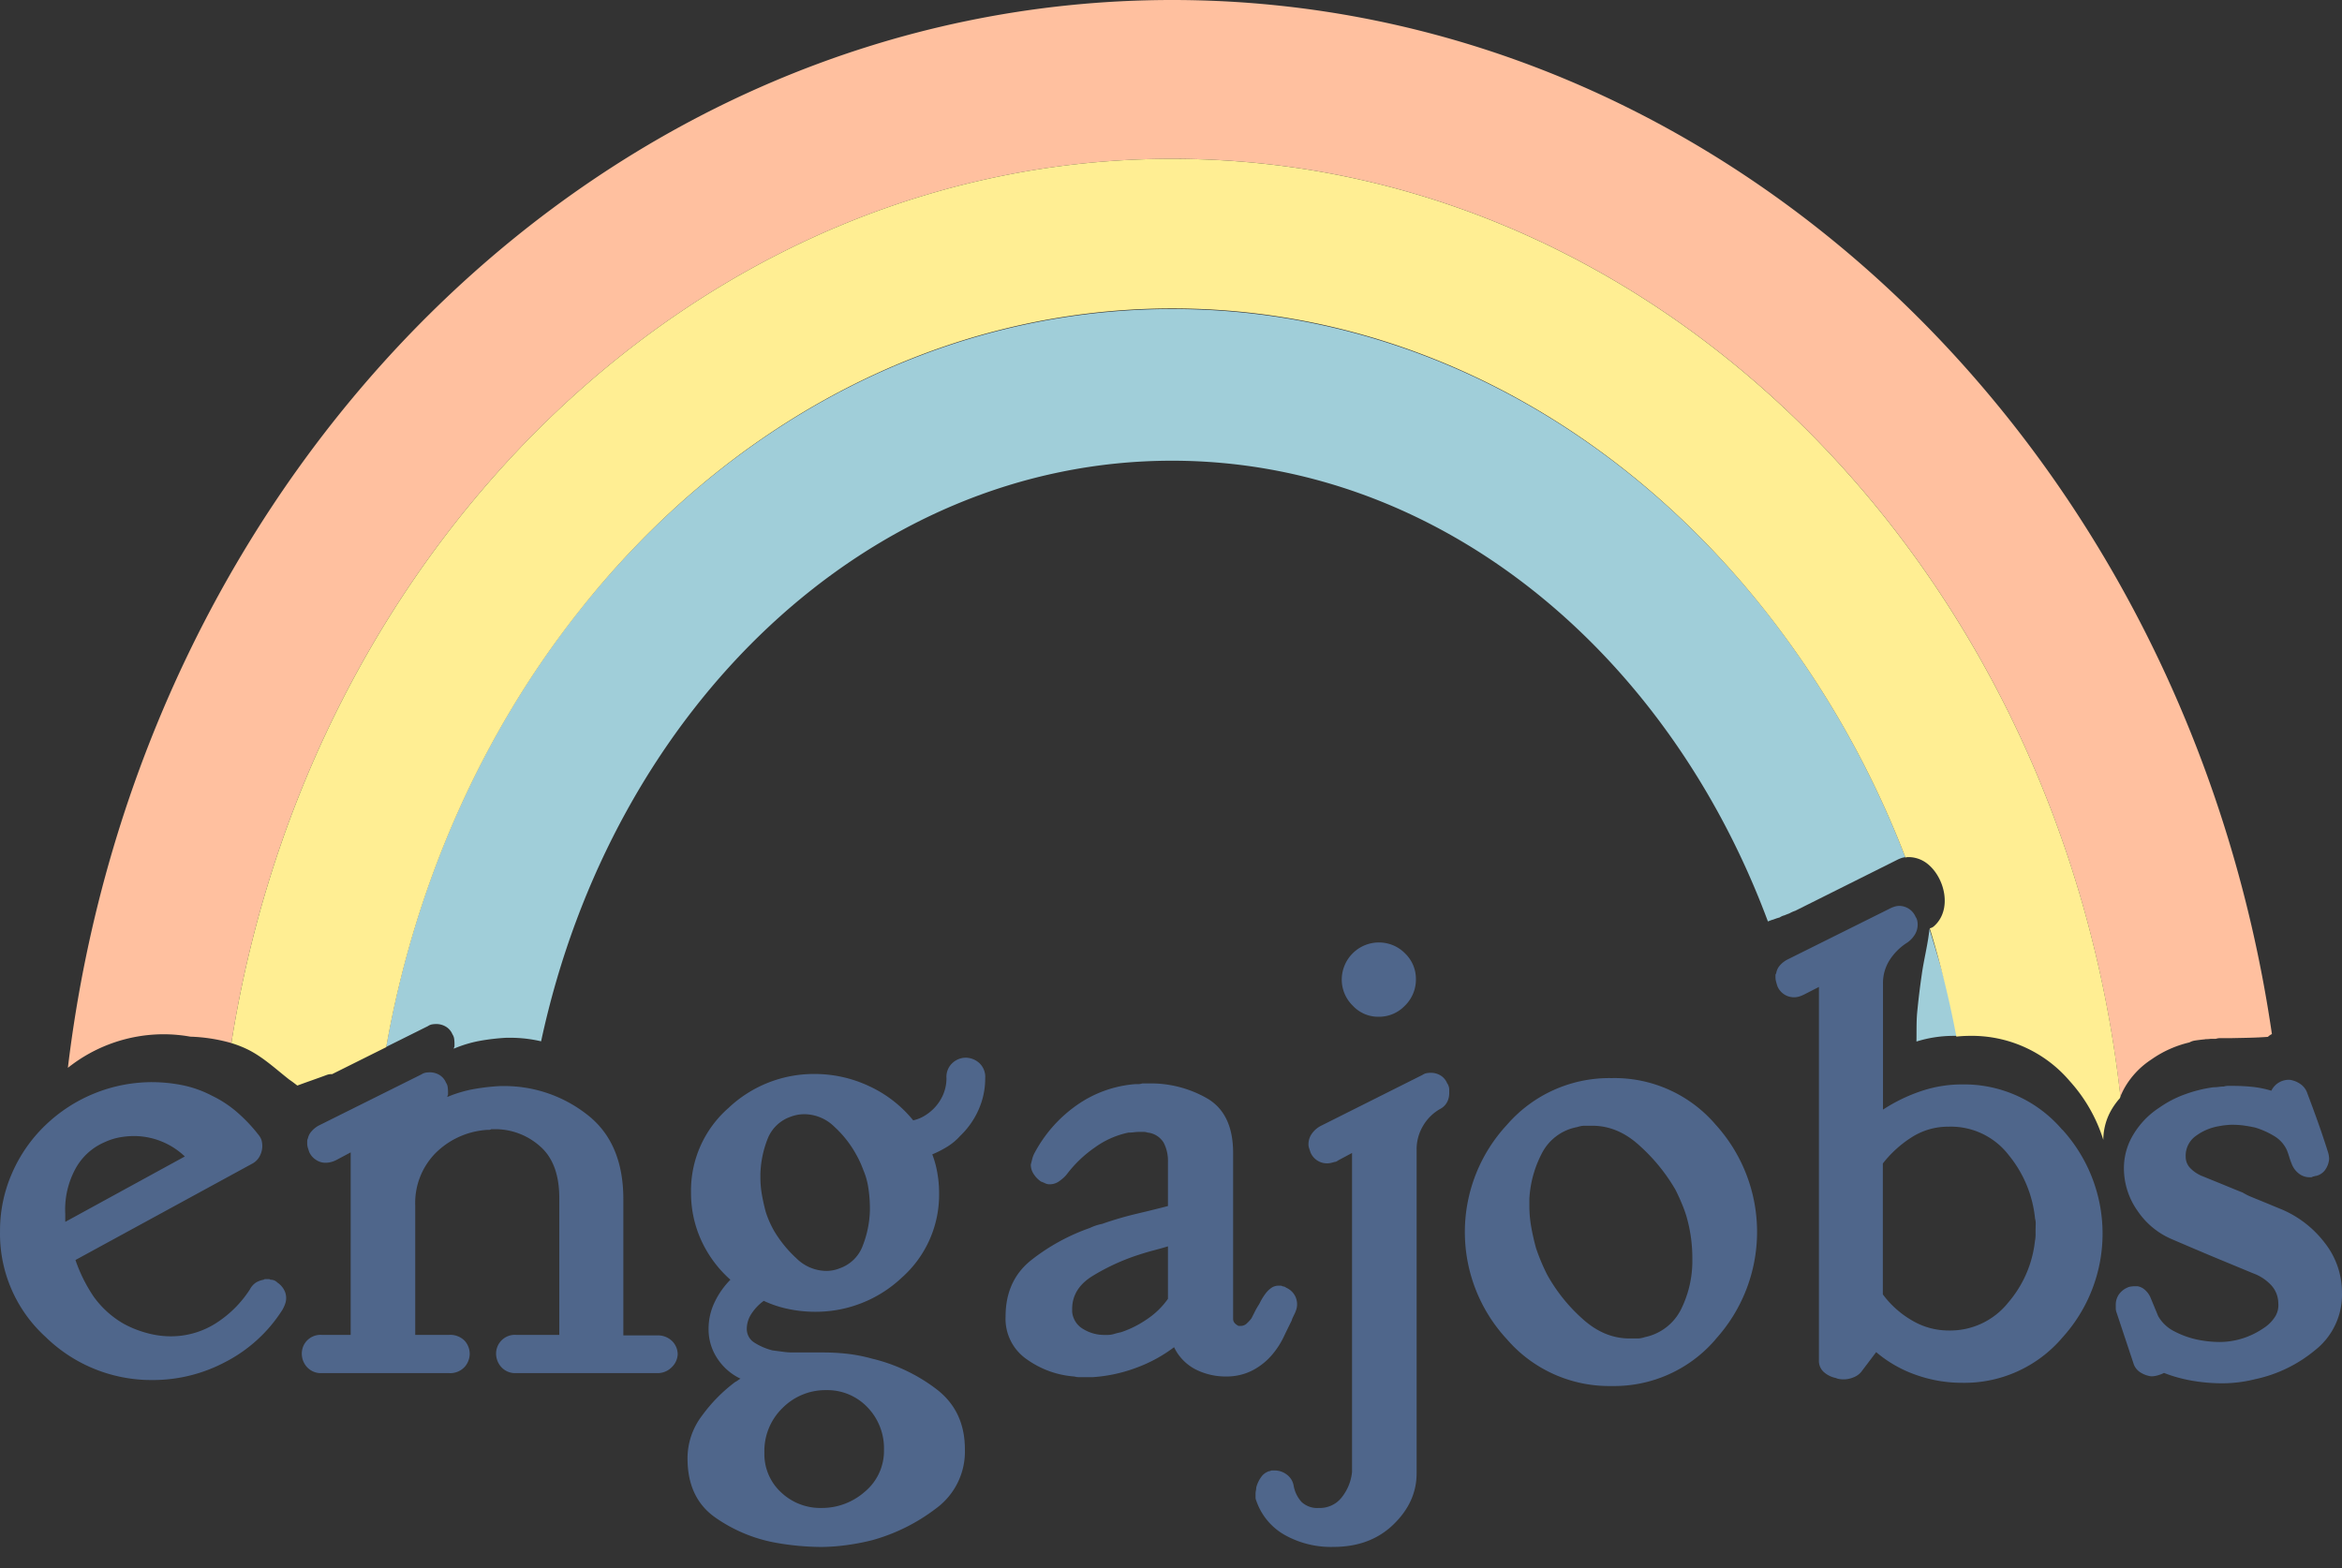 <svg width="109" height="73" fill="none" xmlns="http://www.w3.org/2000/svg"><rect width="100%" height="100%" fill="#333333" stroke="none"/><path d="M89.799 43.234c-.009.124-.013.124-.028.25-.085.635-.243 1.253-.331 1.888a37.35 37.35 0 00-.214 1.775c-.038.42-.023.887-.032 1.334a5.779 5.779 0 011.718-.264h.276c-.388-1.64-.855-3.232-1.39-4.983zM82.173 28.449c-6.834-8.637-16.685-14.065-27.616-14.065-10.932 0-20.784 5.428-27.618 14.065-4.44 5.61-7.608 12.576-8.966 20.282l1.947-.97a.486.486 0 01.19-.079c.063-.01.127-.016.19-.016a.869.869 0 01.458.126c.136.084.24.208.301.355.041.062.068.133.078.206.011.079.016.158.016.238v.094a.142.142 0 01-.016.064.141.141 0 00-.016.064 5.81 5.81 0 011.22-.366c.409-.073.822-.12 1.238-.142h.16c.486 0 .97.055 1.445.165 3.33-15.512 15.23-27.025 29.362-27.025 12.376 0 23.04 8.831 27.735 21.446l.1-.039c.052-.021.105-.038.16-.051l-.048.021.081-.036.06-.02a.676.676 0 01.087-.03l.087-.026h.01l.02-.012a.77.77 0 01.191-.087h.009c.065-.028.13-.052.196-.078l.03-.01.096-.049c.061-.03.125-.057.191-.078l4.746-2.372a1.39 1.39 0 01.237-.096.93.93 0 01.143-.027 44.053 44.053 0 00-6.504-11.452z" fill="#A0CED9"/><path d="M54.557 0C28.289 0 6.525 21.688 3.159 49.705a7.17 7.17 0 014.438-1.563c.423 0 .845.037 1.262.112.646.02 1.287.12 1.91.298 3.69-23.354 21.916-41.158 43.788-41.158 22.649 0 41.387 19.078 44.128 43.653a3.33 3.33 0 01.239-.486c.302-.5.713-.925 1.201-1.243a5.095 5.095 0 011.775-.796.75.75 0 01.253-.087c.151-.023.299-.041.45-.055l.051-.01c.079.001.159-.004.237-.015h.237a.649.649 0 01.207-.032h.513c.567-.013 1.135-.016 1.703-.06a.745.745 0 01.139-.105c.016-.01.032-.016.048-.025C101.757 20.873 80.323 0 54.557 0z" fill="#FFC09F"/><path d="M54.557 7.394c-21.873 0-40.098 17.804-43.789 41.158.252.077.497.172.734.285.731.355 1.327.92 1.966 1.42.126.084.248.178.367.27h.012c.455-.169.915-.325 1.371-.495a.592.592 0 01.236-.032l2.523-1.258c1.362-7.707 4.526-14.672 8.966-20.283 6.828-8.657 16.68-14.102 27.617-14.102 10.937 0 20.788 5.445 27.616 14.102a44.05 44.05 0 016.503 11.453h.017a.377.377 0 01.103-.016c.312-.004.616.094.867.28.85.636 1.221 2.174.335 2.944a.391.391 0 01-.188.089c.504 1.657.918 3.34 1.239 5.043.2-.023.4-.034.601-.035a5.98 5.98 0 014.68 2.11 7.312 7.312 0 011.558 2.73c.002-.516.146-1.02.415-1.46a3.41 3.41 0 01.354-.477l.029-.075c-2.745-24.573-21.49-43.65-44.132-43.65z" fill="#FFEE93"/><path d="M10.531 63.374a7.176 7.176 0 01-3.415.863 7.047 7.047 0 01-4.992-2.004 6.484 6.484 0 01-2.123-4.917 6.651 6.651 0 01.554-2.695c.36-.834.88-1.589 1.532-2.22a7.169 7.169 0 014.965-2.03c.483 0 .965.047 1.439.142.48.097.943.263 1.376.491.442.212.852.485 1.218.811.353.312.676.657.964 1.031a.74.74 0 01.126.238 1 1 0 01-.078.713.831.831 0 01-.333.355L3.512 58.65c.206.606.493 1.182.852 1.712.375.52.858.954 1.416 1.269.346.185.712.329 1.092.427.346.093.703.142 1.061.144a3.902 3.902 0 002.055-.571 5.21 5.21 0 001.645-1.617.84.84 0 01.284-.317c.109-.064.229-.108.353-.128.022-.02.05-.031.08-.03h.158c.029-.001.058.01.08.03a.417.417 0 01.319.128c.122.08.225.19.3.317a.799.799 0 01.065.675 1.627 1.627 0 01-.142.301 6.864 6.864 0 01-2.599 2.385zm-3.05-10.258a3.428 3.428 0 00-1.25-.236 3.837 3.837 0 00-.665.062c-.24.045-.474.12-.696.224-.589.252-1.074.699-1.374 1.267a3.965 3.965 0 00-.459 2.062v.38l5.565-3.044a3.423 3.423 0 00-1.122-.715zM31.276 63.628a.926.926 0 01-.727.286h-6.515a.87.87 0 01-.708-.286.931.931 0 01-.237-.603.874.874 0 01.587-.844.866.866 0 01.361-.044h1.993v-6.374c0-1.097-.306-1.906-.917-2.425a3.143 3.143 0 00-2.088-.778h-.157a.244.244 0 01-.096.032h-.094a3.74 3.74 0 00-2.404 1.078 3.312 3.312 0 00-.949 2.443v6.024h1.556a.94.94 0 01.743.27.91.91 0 01.237.618.932.932 0 01-.237.603.915.915 0 01-.743.286H14.99a.87.87 0 01-.708-.286.923.923 0 01-.169-.961.87.87 0 01.88-.53h1.328V53.64l-.664.355c-.08.041-.165.074-.253.096a1.034 1.034 0 01-.253.032.78.78 0 01-.458-.144.832.832 0 01-.301-.355 12.198 12.198 0 01-.062-.19.712.712 0 01-.032-.223v-.11a.258.258 0 01.032-.112.71.71 0 01.158-.316c.098-.117.218-.214.353-.285l4.778-2.38a.519.519 0 01.19-.078c.062-.01.126-.016.19-.016a.868.868 0 01.459.126c.134.083.24.208.299.355a.49.49 0 01.08.206c.01.078.015.158.015.237v.096a.13.13 0 01-.016.062.142.142 0 00-.016.064c.392-.165.8-.287 1.218-.364.413-.074.83-.122 1.249-.143h.157a6.234 6.234 0 013.844 1.3c1.149.869 1.723 2.19 1.723 3.965v6.342h1.55a.95.95 0 01.727.27.878.878 0 01.253.617.899.899 0 01-.265.582zM45.536 51.673a3.807 3.807 0 01-.853 1.205c-.17.19-.368.356-.586.492-.225.14-.462.261-.707.363.107.283.187.575.237.873.052.299.079.6.08.904a5.158 5.158 0 01-1.74 3.964 5.83 5.83 0 01-4.048 1.585c-.41 0-.817-.043-1.218-.127a5.065 5.065 0 01-1.154-.381c-.217.156-.404.35-.553.571a1.282 1.282 0 00-.237.73.745.745 0 00.364.65c.258.163.541.283.837.356l.49.064c.131.019.264.03.396.032h1.519c.358.001.717.022 1.074.062.385.044.766.119 1.14.223a8 8 0 012.97 1.395c.906.676 1.36 1.616 1.36 2.822a3.276 3.276 0 01-1.344 2.759 8.699 8.699 0 01-2.96 1.474c-.412.105-.829.184-1.25.238a8.994 8.994 0 01-1.153.08 12.376 12.376 0 01-2.058-.19 7.096 7.096 0 01-2.863-1.189c-.853-.603-1.28-1.517-1.281-2.743 0-.723.24-1.426.681-1.998a7.378 7.378 0 011.532-1.555.966.966 0 00.128-.078.832.832 0 01.126-.08 2.623 2.623 0 01-1.075-.935 2.443 2.443 0 01-.412-1.38 2.846 2.846 0 01.289-1.26 3.79 3.79 0 01.727-1.031 5.498 5.498 0 01-1.359-1.838 5.307 5.307 0 01-.474-2.22 5.11 5.11 0 011.74-3.933 5.781 5.781 0 014.014-1.586c.88 0 1.75.194 2.546.571.792.367 1.49.91 2.04 1.587.184-.04.36-.11.522-.208.155-.093.299-.204.427-.332a2.09 2.09 0 00.442-.65c.105-.246.16-.51.158-.776a.877.877 0 01.285-.71.918.918 0 01.601-.24c.233 0 .457.086.632.24a.875.875 0 01.285.71 3.572 3.572 0 01-.317 1.49zm-5.47 2.504c-.066-.152-.14-.3-.222-.444a5.017 5.017 0 00-1.01-1.284 2.01 2.01 0 00-1.393-.586 1.82 1.82 0 00-.664.126 1.768 1.768 0 00-1.061 1.047 4.83 4.83 0 00-.326 1.618v.128c-.001.292.025.584.078.871.053.287.112.546.177.778a4.683 4.683 0 00.378.857c.284.477.636.91 1.044 1.284.37.37.87.58 1.391.586a1.685 1.685 0 00.634-.126 1.757 1.757 0 001.061-1.047 4.876 4.876 0 00.333-1.617v-.127c0-.297-.021-.594-.064-.888a3.414 3.414 0 00-.189-.76c-.051-.13-.104-.267-.166-.416zm1.075 13.32a2.744 2.744 0 00-.775-1.999 2.576 2.576 0 00-1.913-.791 2.812 2.812 0 00-2.024.823 2.785 2.785 0 00-.853 2.094 2.418 2.418 0 00.775 1.839 2.65 2.65 0 001.88.729 3.019 3.019 0 002.025-.761 2.47 2.47 0 00.885-1.967v.032zM60.176 61.312a1.038 1.038 0 00-.061.16 53.55 53.55 0 00-.38.777 3.676 3.676 0 01-.475.745 3.023 3.023 0 01-.964.792c-.377.193-.795.29-1.218.286-.499.007-.992-.107-1.438-.332a2.249 2.249 0 01-.997-1.031 6.79 6.79 0 01-1.787.967 7.11 7.11 0 01-2.008.428h-.616a.963.963 0 01-.237-.032 4.34 4.34 0 01-2.198-.794 2.286 2.286 0 01-.996-1.996c0-1.121.4-2 1.202-2.633a9.472 9.472 0 012.72-1.49 2.383 2.383 0 01.57-.19 16.3 16.3 0 011.627-.476 61.48 61.48 0 001.438-.355v-2.055c.01-.314-.06-.626-.205-.905a1.002 1.002 0 00-.743-.46.652.652 0 00-.19-.032h-.188c-.085.001-.17.007-.254.017a1.754 1.754 0 01-.253.015 4.078 4.078 0 00-1.592.71c-.475.33-.896.732-1.25 1.19-.06.082-.129.156-.205.223a2.454 2.454 0 01-.205.158.745.745 0 01-.412.127.488.488 0 01-.221-.047 1.339 1.339 0 00-.19-.08 1.212 1.212 0 01-.33-.334.782.782 0 01-.144-.46l.064-.253c.022-.088.053-.173.094-.254a6.372 6.372 0 011.957-2.238 5.458 5.458 0 012.75-.997h.143a.556.556 0 00.177-.032h.277a5.27 5.27 0 012.768.71c.789.473 1.184 1.313 1.185 2.52v7.706a.313.313 0 00.062.206c.053.061.118.11.191.144h.094a.396.396 0 00.27-.096c.086-.077.165-.162.236-.254l.144-.285a3.15 3.15 0 01.177-.316c.067-.105.095-.178.157-.286a3.32 3.32 0 01.191-.286c.076-.098.166-.183.267-.253a.586.586 0 01.333-.096h.096a.247.247 0 01.093.032.26.26 0 01.16.064.835.835 0 01.474.999 1.397 1.397 0 01-.096.238l-.064.134zm-5.818-3.297c-.21.064-.436.126-.679.19-.242.064-.49.139-.743.222-.73.241-1.431.566-2.088.967-.632.39-.948.902-.948 1.539v.126a1.029 1.029 0 00.522.809c.29.176.624.27.964.27h.16c.106 0 .212-.017.314-.048a3.44 3.44 0 01.317-.079c.445-.15.865-.364 1.249-.635.363-.248.679-.56.932-.919v-2.442z" fill="#4F668B"/><path d="M67.417 50.546a.467.467 0 01.032.178v.16a.903.903 0 01-.096.411.759.759 0 01-.316.318c-.334.187-.612.46-.806.791-.199.335-.303.718-.3 1.107v15.073c0 .887-.359 1.679-1.076 2.374-.717.696-1.645 1.044-2.782 1.046a4.389 4.389 0 01-2.309-.572 2.905 2.905 0 01-1.297-1.585.343.343 0 01-.032-.143v-.178c0-.047.006-.095.016-.142a.748.748 0 00.016-.143 1.42 1.42 0 01.221-.476.708.708 0 01.38-.286.141.141 0 00.065-.016.14.14 0 01.061-.016h.128a.915.915 0 01.568.192c.167.122.28.304.317.508.047.283.174.546.364.76a1.061 1.061 0 00.805.285 1.293 1.293 0 001.092-.522c.258-.334.417-.734.458-1.155V53.668l-.663.355a.264.264 0 01-.16.064c-.057.02-.117.035-.177.047a.83.83 0 01-.932-.49l-.064-.19a.603.603 0 01-.032-.19c0-.17.05-.334.144-.475.108-.16.255-.29.426-.38l4.744-2.379a.494.494 0 01.19-.078c.062-.01.125-.016.189-.016a.864.864 0 01.458.126.75.75 0 01.3.355c.027.03.049.078.068.13zm-2.024-3.742a1.652 1.652 0 01-1.239.523 1.608 1.608 0 01-1.201-.523 1.695 1.695 0 01-.506-1.22c.005-.453.187-.886.506-1.206a1.726 1.726 0 011.873-.382c.213.087.406.217.567.382a1.644 1.644 0 01.506 1.205 1.701 1.701 0 01-.504 1.221h-.002zM79.846 62.343a6.209 6.209 0 01-4.838 2.172 6.286 6.286 0 01-4.87-2.172 7.338 7.338 0 010-9.988 6.303 6.303 0 014.87-2.172 6.19 6.19 0 014.838 2.164 7.428 7.428 0 010 9.99v.006zm-1.582-6.342a9.35 9.35 0 00-.283-.617 8.462 8.462 0 00-1.678-2.062c-.694-.636-1.453-.942-2.275-.92h-.317a.701.701 0 00-.141.017 2.03 2.03 0 00-.177.046 2.315 2.315 0 00-1.644 1.242 5.17 5.17 0 00-.57 2.094v.317c0 .351.031.7.096 1.045.063.34.136.657.22.952a9.483 9.483 0 00.506 1.207 7.84 7.84 0 001.644 2.06c.697.635 1.456.941 2.278.919h.317a.723.723 0 00.141-.015c.06-.012.12-.028.177-.047a2.424 2.424 0 001.676-1.285 5.058 5.058 0 00.53-2.172v-.224a6.975 6.975 0 00-.282-1.966 5.741 5.741 0 00-.218-.59zM95.978 52.585a5.995 5.995 0 00-4.673-2.108c-.65 0-1.297.108-1.913.318a7.775 7.775 0 00-1.755.855v-5.868c-.006-.381.099-.756.3-1.079.2-.316.464-.586.776-.793a1.24 1.24 0 00.41-.412.89.89 0 00.111-.633.474.474 0 00-.08-.19.834.834 0 00-.758-.508.818.818 0 00-.206.03 1.38 1.38 0 00-.237.096l-4.777 2.378a1.203 1.203 0 00-.354.286.728.728 0 00-.157.355.108.108 0 00-.032.08v.078c-.001.08.01.16.032.237.019.075.04.144.061.206a.835.835 0 00.997.476c.082-.023.161-.055.237-.094l.695-.355v17.38a.696.696 0 00.237.553c.158.137.349.23.554.27.05.023.104.04.16.047a1.185 1.185 0 00.663-.08.863.863 0 00.354-.251l.697-.921c.55.467 1.183.828 1.865 1.064.682.241 1.4.364 2.123.364a5.98 5.98 0 004.68-2.108 7.194 7.194 0 000-9.673h-.01zM94.739 57.2v.268c0 .101-.01.202-.03.302a5.268 5.268 0 01-1.239 2.855 3.454 3.454 0 01-2.772 1.306 3.33 3.33 0 01-1.724-.476 4.46 4.46 0 01-1.344-1.205v-6.093a5.31 5.31 0 011.344-1.221 3.145 3.145 0 011.724-.492 3.395 3.395 0 012.797 1.331 5.523 5.523 0 011.22 2.95.769.769 0 01.03.223l-.006.252zM107.736 62.856a6.46 6.46 0 01-2.782 1.343 6.34 6.34 0 01-1.486.19 8.215 8.215 0 01-1.486-.128 6.79 6.79 0 01-1.266-.354 1.652 1.652 0 01-.284.11c-.103.031-.21.047-.317.047a1.237 1.237 0 01-.49-.177.757.757 0 01-.331-.428l-.791-2.38a.532.532 0 01-.032-.177v-.142a.84.84 0 01.157-.523.942.942 0 01.38-.302.53.53 0 01.158-.048c.063-.01.126-.016.19-.016h.127a.676.676 0 01.354.178c.11.098.196.219.253.355l.354.857c.17.297.423.54.727.697.32.17.66.298 1.012.38a5.255 5.255 0 001.101.128c.381.001.761-.059 1.123-.178.331-.108.645-.263.933-.46.224-.14.414-.329.554-.553.112-.185.161-.4.141-.616a1.256 1.256 0 00-.316-.821 2.152 2.152 0 00-.86-.57l-1.867-.774a219.25 219.25 0 01-1.897-.807 3.64 3.64 0 01-1.612-1.327 3.433 3.433 0 01-.633-1.993 3.01 3.01 0 01.444-1.565c.302-.5.712-.925 1.201-1.242a5.013 5.013 0 011.186-.618c.434-.16.884-.272 1.343-.334.079 0 .158-.005.237-.015a1.69 1.69 0 01.237-.017.654.654 0 01.207-.031h.237c.301 0 .602.016.901.047.294.032.585.091.869.178a.901.901 0 01.791-.508h.063c.176.025.344.09.49.192a.835.835 0 01.333.444c.169.443.332.887.49 1.33.158.444.311.9.458 1.365a1.198 1.198 0 01.064.348c-.013.189-.079.37-.191.523a.719.719 0 01-.41.27.256.256 0 00-.08.016.258.258 0 01-.078.016.11.11 0 01-.036.024.114.114 0 01-.044.008h-.079a.803.803 0 01-.474-.158 1.033 1.033 0 01-.354-.475 3.648 3.648 0 01-.112-.318 4.012 4.012 0 00-.111-.318 1.487 1.487 0 00-.616-.665 3.755 3.755 0 00-.869-.382 6.926 6.926 0 00-.531-.094 3.786 3.786 0 00-.474-.032 2.4 2.4 0 00-.333.016c-.111.01-.222.026-.332.048a2.504 2.504 0 00-1.062.442 1.132 1.132 0 00-.49.981.761.761 0 00.237.554c.158.155.346.276.552.355l.934.38c.305.127.616.254.933.38.097.06.197.112.301.16l.299.125c.21.084.417.169.617.252a69 69 0 00.616.254 4.96 4.96 0 011.98 1.545c.525.664.809 1.487.805 2.334a3.282 3.282 0 01-1.263 2.674z" fill="#4F668B"/></svg>